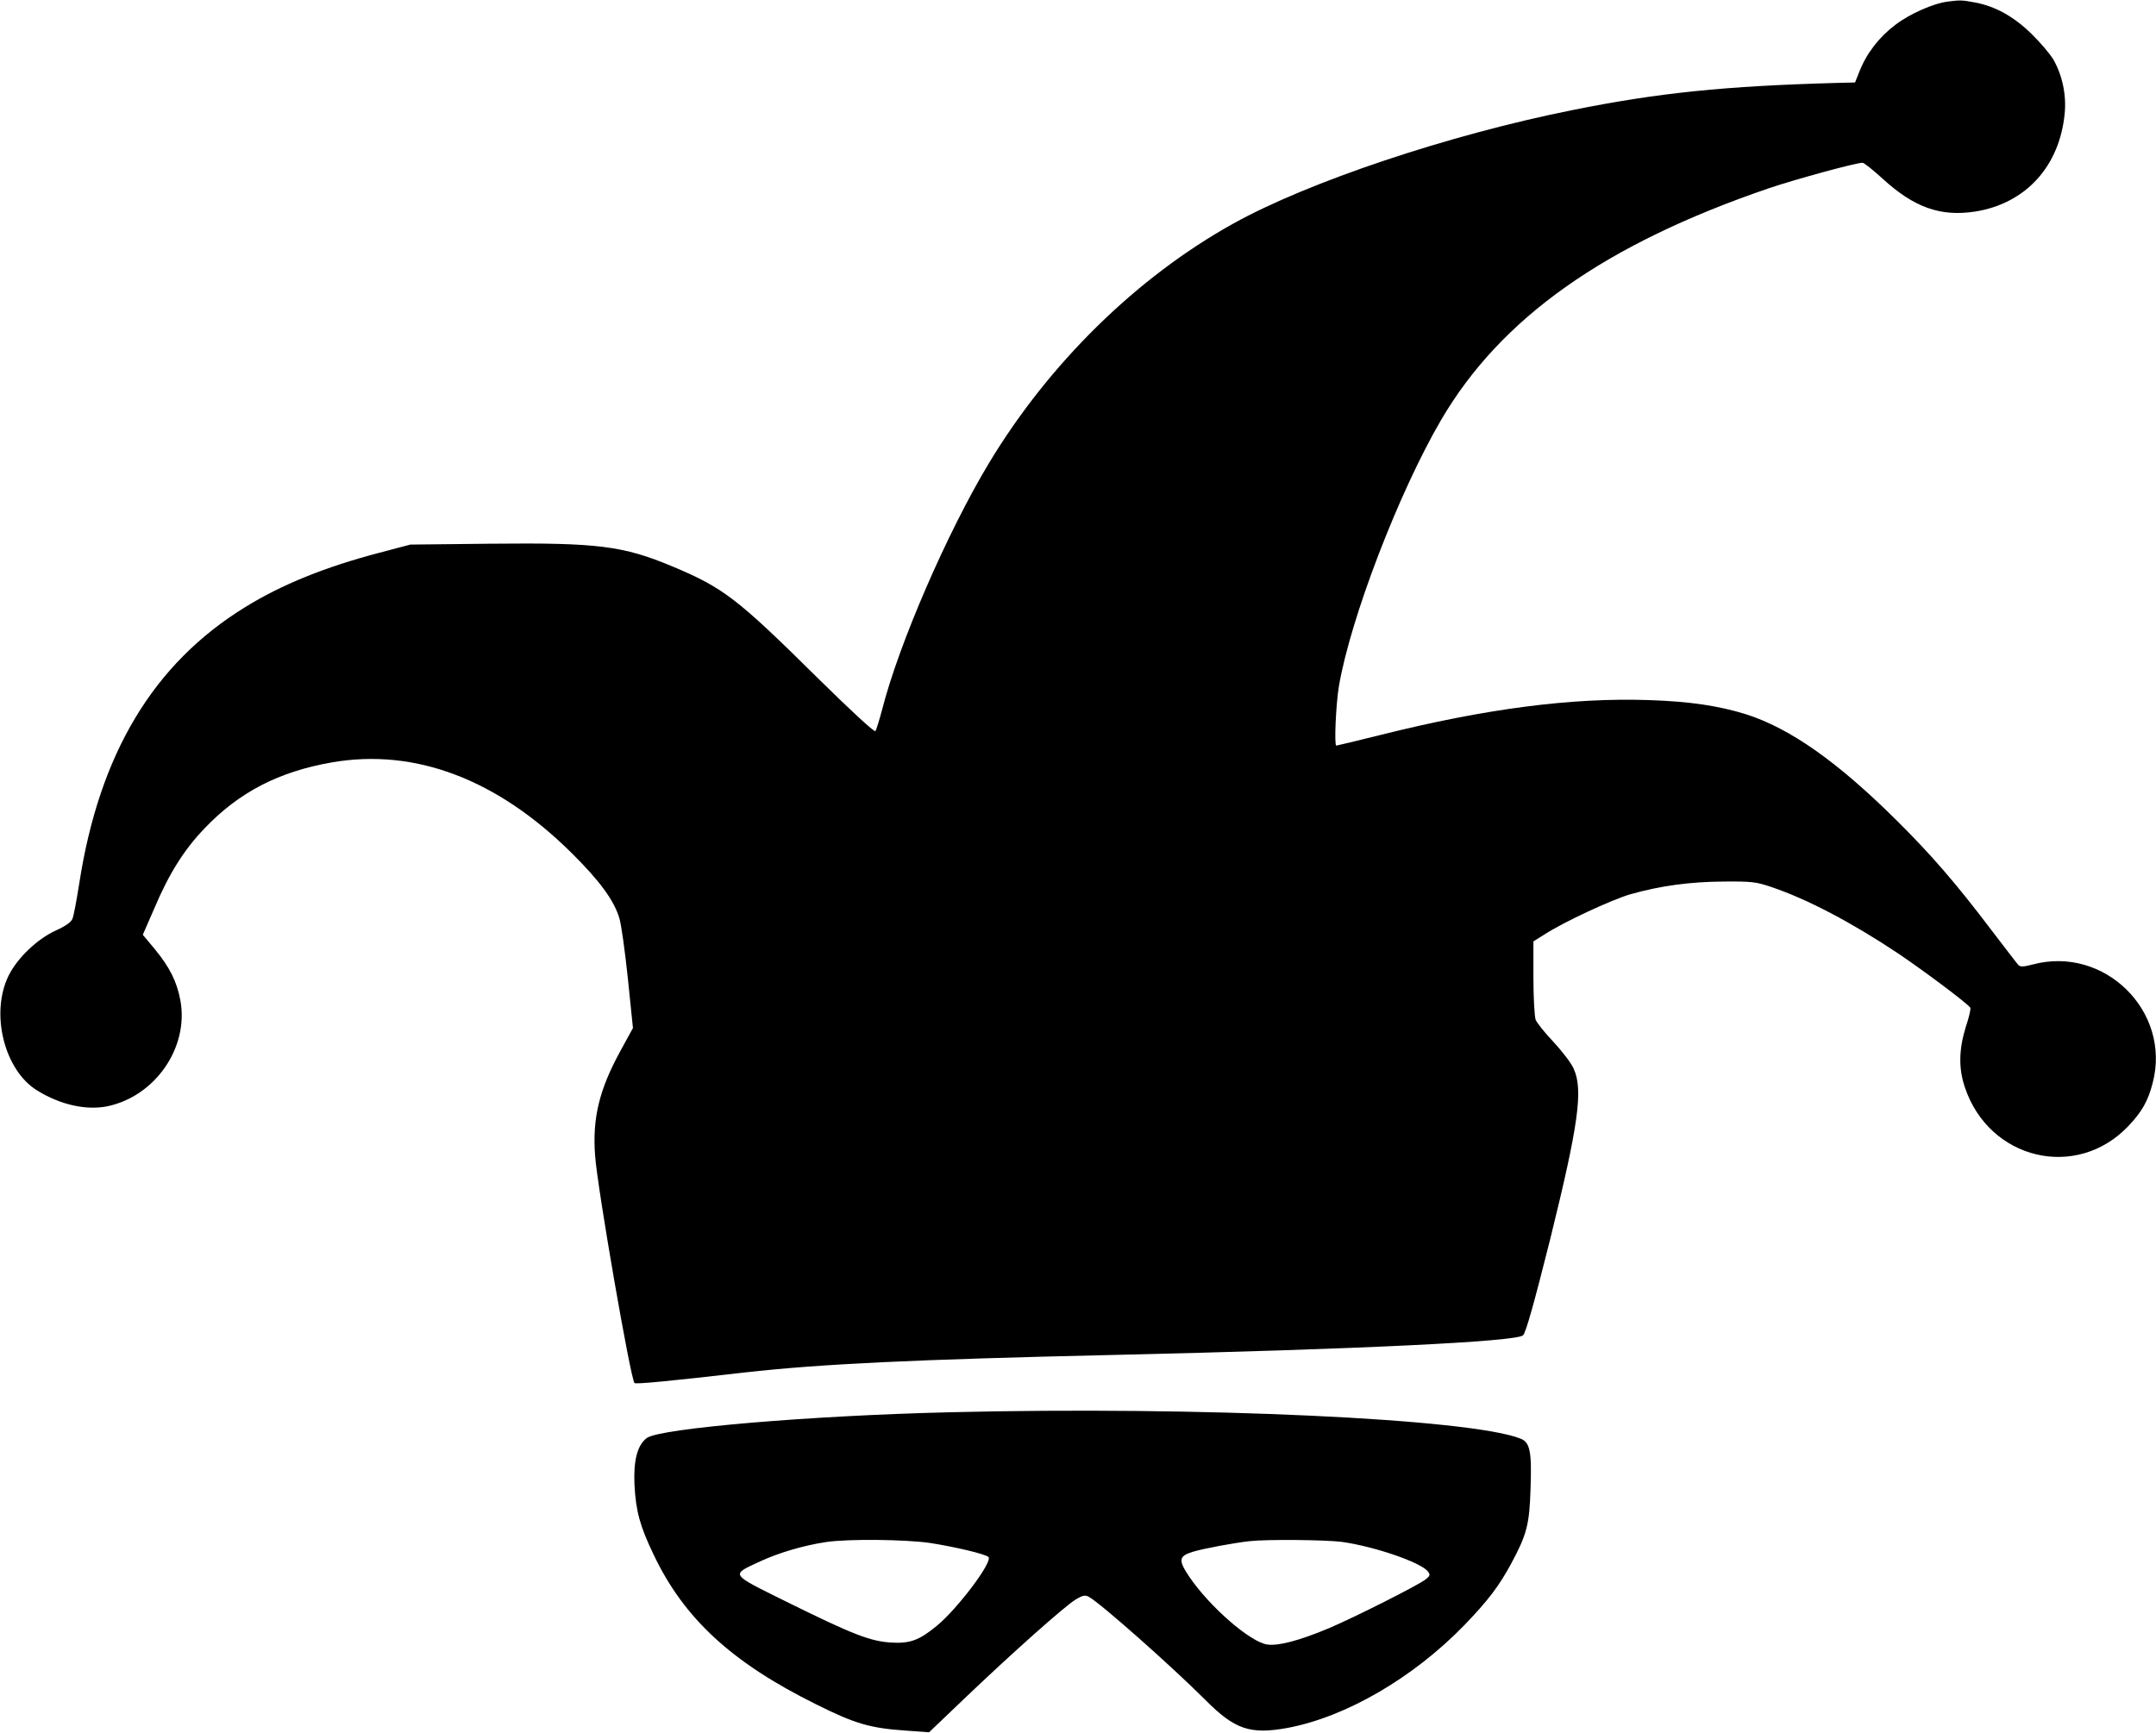 <?xml version="1.0" standalone="no"?>
<!DOCTYPE svg PUBLIC "-//W3C//DTD SVG 20010904//EN"
 "http://www.w3.org/TR/2001/REC-SVG-20010904/DTD/svg10.dtd">
<svg version="1.0" xmlns="http://www.w3.org/2000/svg"
 width="980pt" height="788pt" viewBox="0 0 980 788"
 preserveAspectRatio="xMidYMid meet">
<g transform="translate(0,788) scale(0.1,-0.1)"
fill="#000000" stroke="none">
<path d="M8855 7873 c-66 -8 -173 -55 -240 -106 -74 -56 -131 -130 -163 -212
l-20 -50 -83 -2 c-508 -14 -813 -45 -1204 -124 -559 -112 -1199 -326 -1540
-516 -437 -243 -836 -634 -1110 -1089 -189 -314 -409 -821 -485 -1119 -13 -49
-27 -94 -31 -99 -5 -6 -120 101 -271 250 -357 353 -421 402 -650 498 -226 95
-342 109 -828 104 l-365 -4 -144 -38 c-243 -64 -439 -143 -606 -246 -418 -257
-664 -667 -755 -1258 -12 -75 -25 -147 -31 -160 -5 -14 -32 -33 -72 -51 -87
-39 -178 -126 -218 -207 -84 -171 -20 -430 130 -522 105 -65 222 -91 318 -72
218 45 372 267 333 481 -16 86 -48 150 -115 232 l-56 67 52 119 c67 159 136
268 228 364 158 166 339 259 581 301 378 65 751 -77 1090 -414 127 -126 191
-214 215 -294 9 -28 26 -152 39 -276 l23 -224 -58 -106 c-95 -174 -127 -304
-114 -475 11 -150 161 -1014 179 -1033 6 -6 154 8 501 48 348 39 767 59 1690
80 1089 25 1819 60 1848 89 13 13 50 145 123 436 129 522 151 680 107 776 -11
26 -53 80 -91 121 -39 41 -76 87 -82 102 -5 15 -10 101 -10 192 l0 164 48 30
c89 58 307 159 392 184 138 39 272 57 424 58 128 1 148 -1 221 -26 161 -55
358 -158 570 -299 112 -75 320 -230 331 -249 3 -4 -6 -44 -21 -88 -31 -101
-33 -187 -4 -273 110 -330 507 -425 743 -177 61 64 90 114 111 197 85 324
-219 625 -545 538 -43 -11 -57 -12 -66 -2 -6 6 -62 80 -125 162 -156 206 -269
337 -423 490 -271 270 -489 424 -691 488 -123 38 -254 58 -440 64 -349 12
-743 -39 -1218 -158 -109 -27 -200 -49 -203 -49 -10 0 -2 186 12 271 53 309
272 880 464 1209 272 465 744 799 1490 1054 121 41 396 116 426 116 7 0 48
-33 92 -73 142 -130 262 -173 419 -149 230 36 385 205 408 447 8 84 -11 174
-52 245 -15 25 -59 77 -98 115 -80 79 -166 127 -259 144 -60 11 -65 11 -121 4z"/>
<path d="M4315 1459 c-631 -15 -1316 -73 -1375 -117 -43 -32 -61 -102 -56
-212 6 -120 25 -189 86 -316 138 -292 356 -493 740 -683 176 -88 245 -108 404
-119 l109 -8 156 149 c210 201 463 427 511 455 31 19 43 21 59 12 51 -27 376
-315 529 -468 135 -136 205 -159 375 -128 265 50 570 227 803 467 108 112 158
178 213 280 71 132 83 177 88 340 6 168 -2 211 -45 228 -227 91 -1458 148
-2597 120z m-89 -594 c117 -18 254 -51 267 -64 21 -21 -141 -236 -235 -313
-80 -66 -122 -81 -207 -76 -96 6 -173 36 -475 185 -262 130 -256 121 -121 184
84 39 199 73 300 88 101 15 359 12 471 -4z m1871 5 c147 -20 358 -92 393 -134
12 -16 11 -20 -10 -37 -37 -28 -320 -171 -440 -222 -134 -56 -228 -81 -279
-74 -77 10 -263 172 -355 308 -51 76 -49 94 17 114 50 15 185 40 257 48 79 9
344 6 417 -3z"/>
</g>
</svg>
